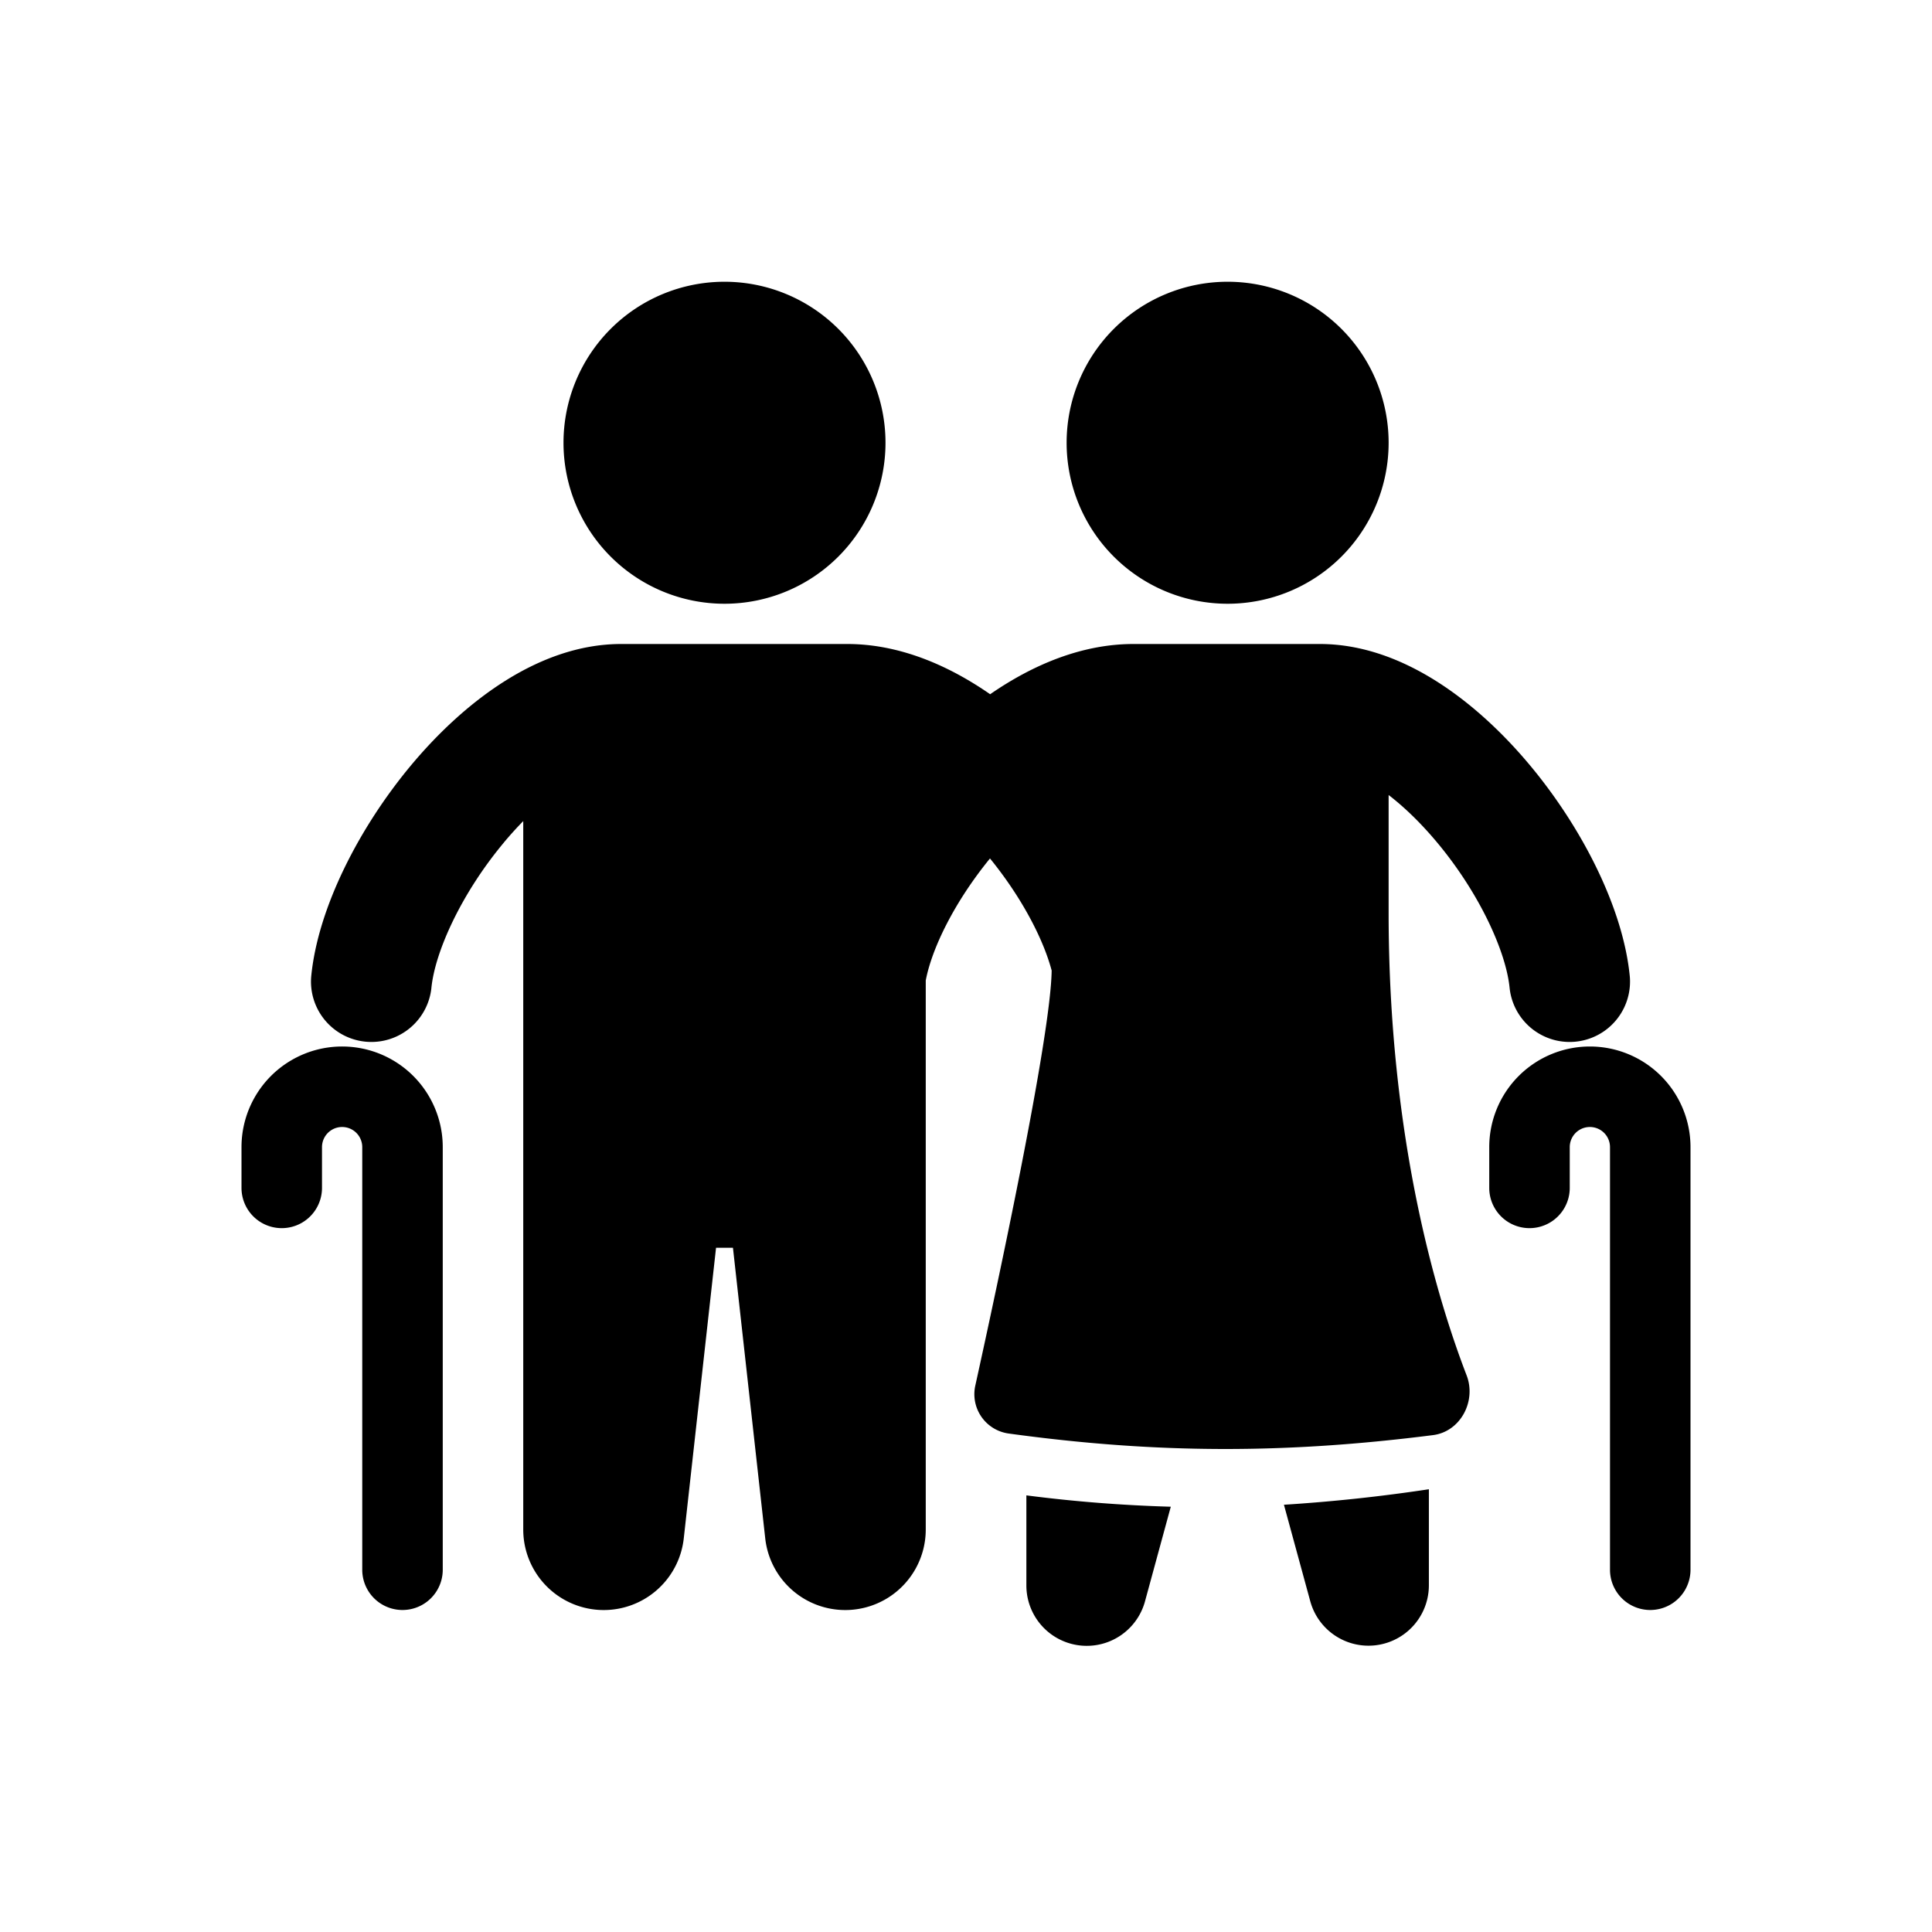 <svg xmlns="http://www.w3.org/2000/svg" width="200" height="200" viewBox="0 0 48 48"><g fill="currentColor"><path d="M18 15a4 4 0 1 0 0-8a4 4 0 0 0 0 8Zm-5.484 5.935A8.97 8.97 0 0 1 13 20.4V38a2 2 0 0 0 3.988.22L17.79 31h.42l.802 7.22A2 2 0 0 0 23 38V24.36c.15-.796.711-1.949 1.596-3.032c.793.975 1.326 2.006 1.532 2.784c-.021 1.651-1.35 7.83-1.896 10.309a.986.986 0 0 0 .825 1.194c3.693.507 6.884.506 10.546.04c.683-.087 1.082-.844.834-1.487c-.737-1.913-1.937-5.886-1.937-11.49v-2.926c.39.3.8.694 1.208 1.183c1.057 1.267 1.713 2.718 1.799 3.62a1.5 1.5 0 0 0 2.986-.285c-.163-1.716-1.2-3.721-2.481-5.256C36.768 17.522 34.893 16 32.79 16h-4.628c-1.283 0-2.501.515-3.562 1.248C23.543 16.515 22.328 16 21.048 16h-5.614c-2.103 0-3.977 1.522-5.222 3.014c-1.28 1.535-2.318 3.54-2.481 5.256a1.5 1.5 0 0 0 2.986.285c.086-.902.742-2.353 1.8-3.62Z"/><path d="M6 28.5a2.5 2.5 0 0 1 5 0V39a1 1 0 1 1-2 0V28.5a.5.5 0 0 0-1 0v1.013a1 1 0 1 1-2 0V28.5ZM30.5 15a4 4 0 1 0 0-8a4 4 0 0 0 0 8Zm9 11a2.5 2.5 0 0 0-2.5 2.5v1.013a1 1 0 1 0 2 0V28.5a.5.5 0 0 1 1 0V39a1 1 0 1 0 2 0V28.5a2.5 2.5 0 0 0-2.5-2.5Zm-14 13.388v-2.236a35.91 35.91 0 0 0 3.588.282l-.64 2.348a1.5 1.5 0 0 1-2.948-.394Zm7.053.394l-.654-2.397A41.646 41.646 0 0 0 35.5 37v2.388a1.5 1.5 0 0 1-2.947.394Z"/></g></svg>